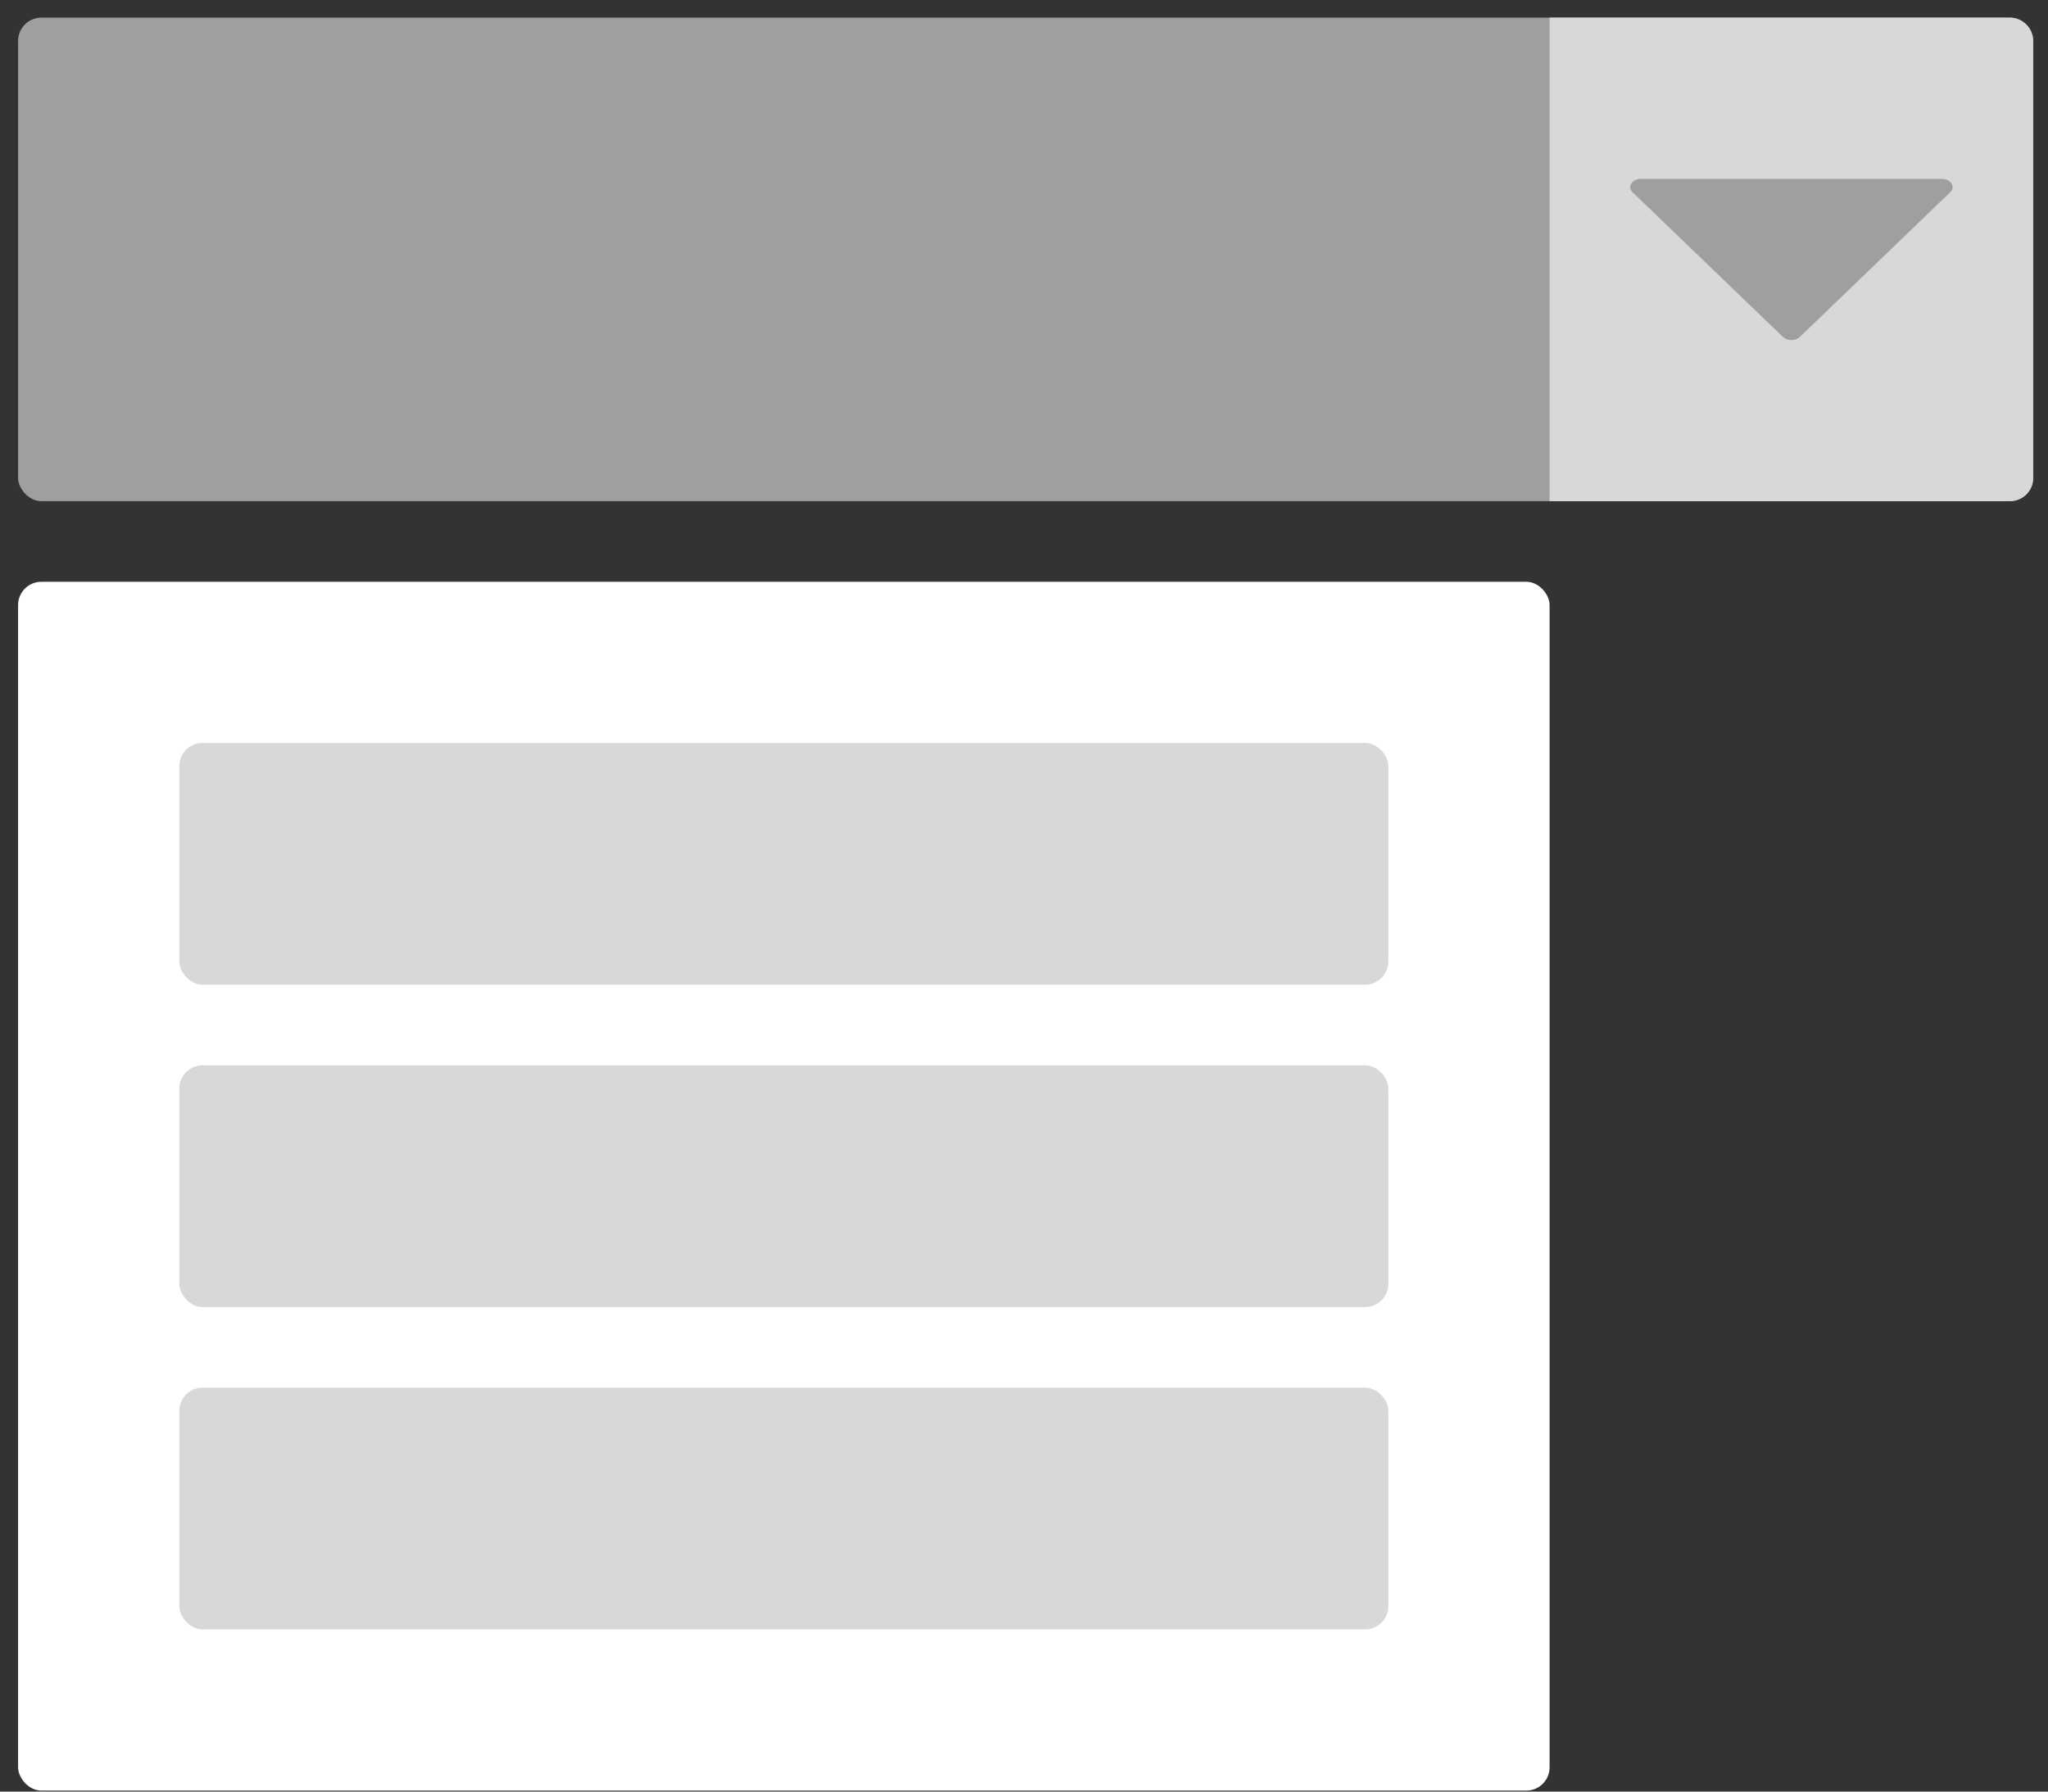 <svg width="88" height="77" viewBox="0 0 88 77" fill="none" xmlns="http://www.w3.org/2000/svg">
<rect x="0" y="0" width="88" height="77" fill="#333333" stroke="none"/>
<rect x="0.777" y="0.758" width="86.588" height="20.781" rx="1" fill="#9F9F9F"/>
<path d="M66.584 0.758H86.365C86.917 0.758 87.365 1.206 87.365 1.758V20.539C87.365 21.092 86.917 21.539 86.365 21.539H66.584V0.758Z" fill="#D8D8D8"/>
<rect x="0.777" y="25.004" width="65.807" height="51.953" rx="1" fill="white"/>
<rect x="7.704" y="31.93" width="51.953" height="10.39" rx="1" fill="#D8D8D8"/>
<rect x="7.704" y="45.786" width="51.953" height="10.39" rx="1" fill="#D8D8D8"/>
<rect x="7.704" y="59.639" width="51.953" height="10.39" rx="1" fill="#D8D8D8"/>
<path d="M83.436 7.688H70.512C70.124 7.688 69.908 8.028 70.148 8.26L76.61 14.481C76.795 14.659 77.151 14.659 77.338 14.481L83.801 8.26C84.041 8.028 83.824 7.688 83.436 7.688Z" fill="#9F9F9F"/>
</svg>
